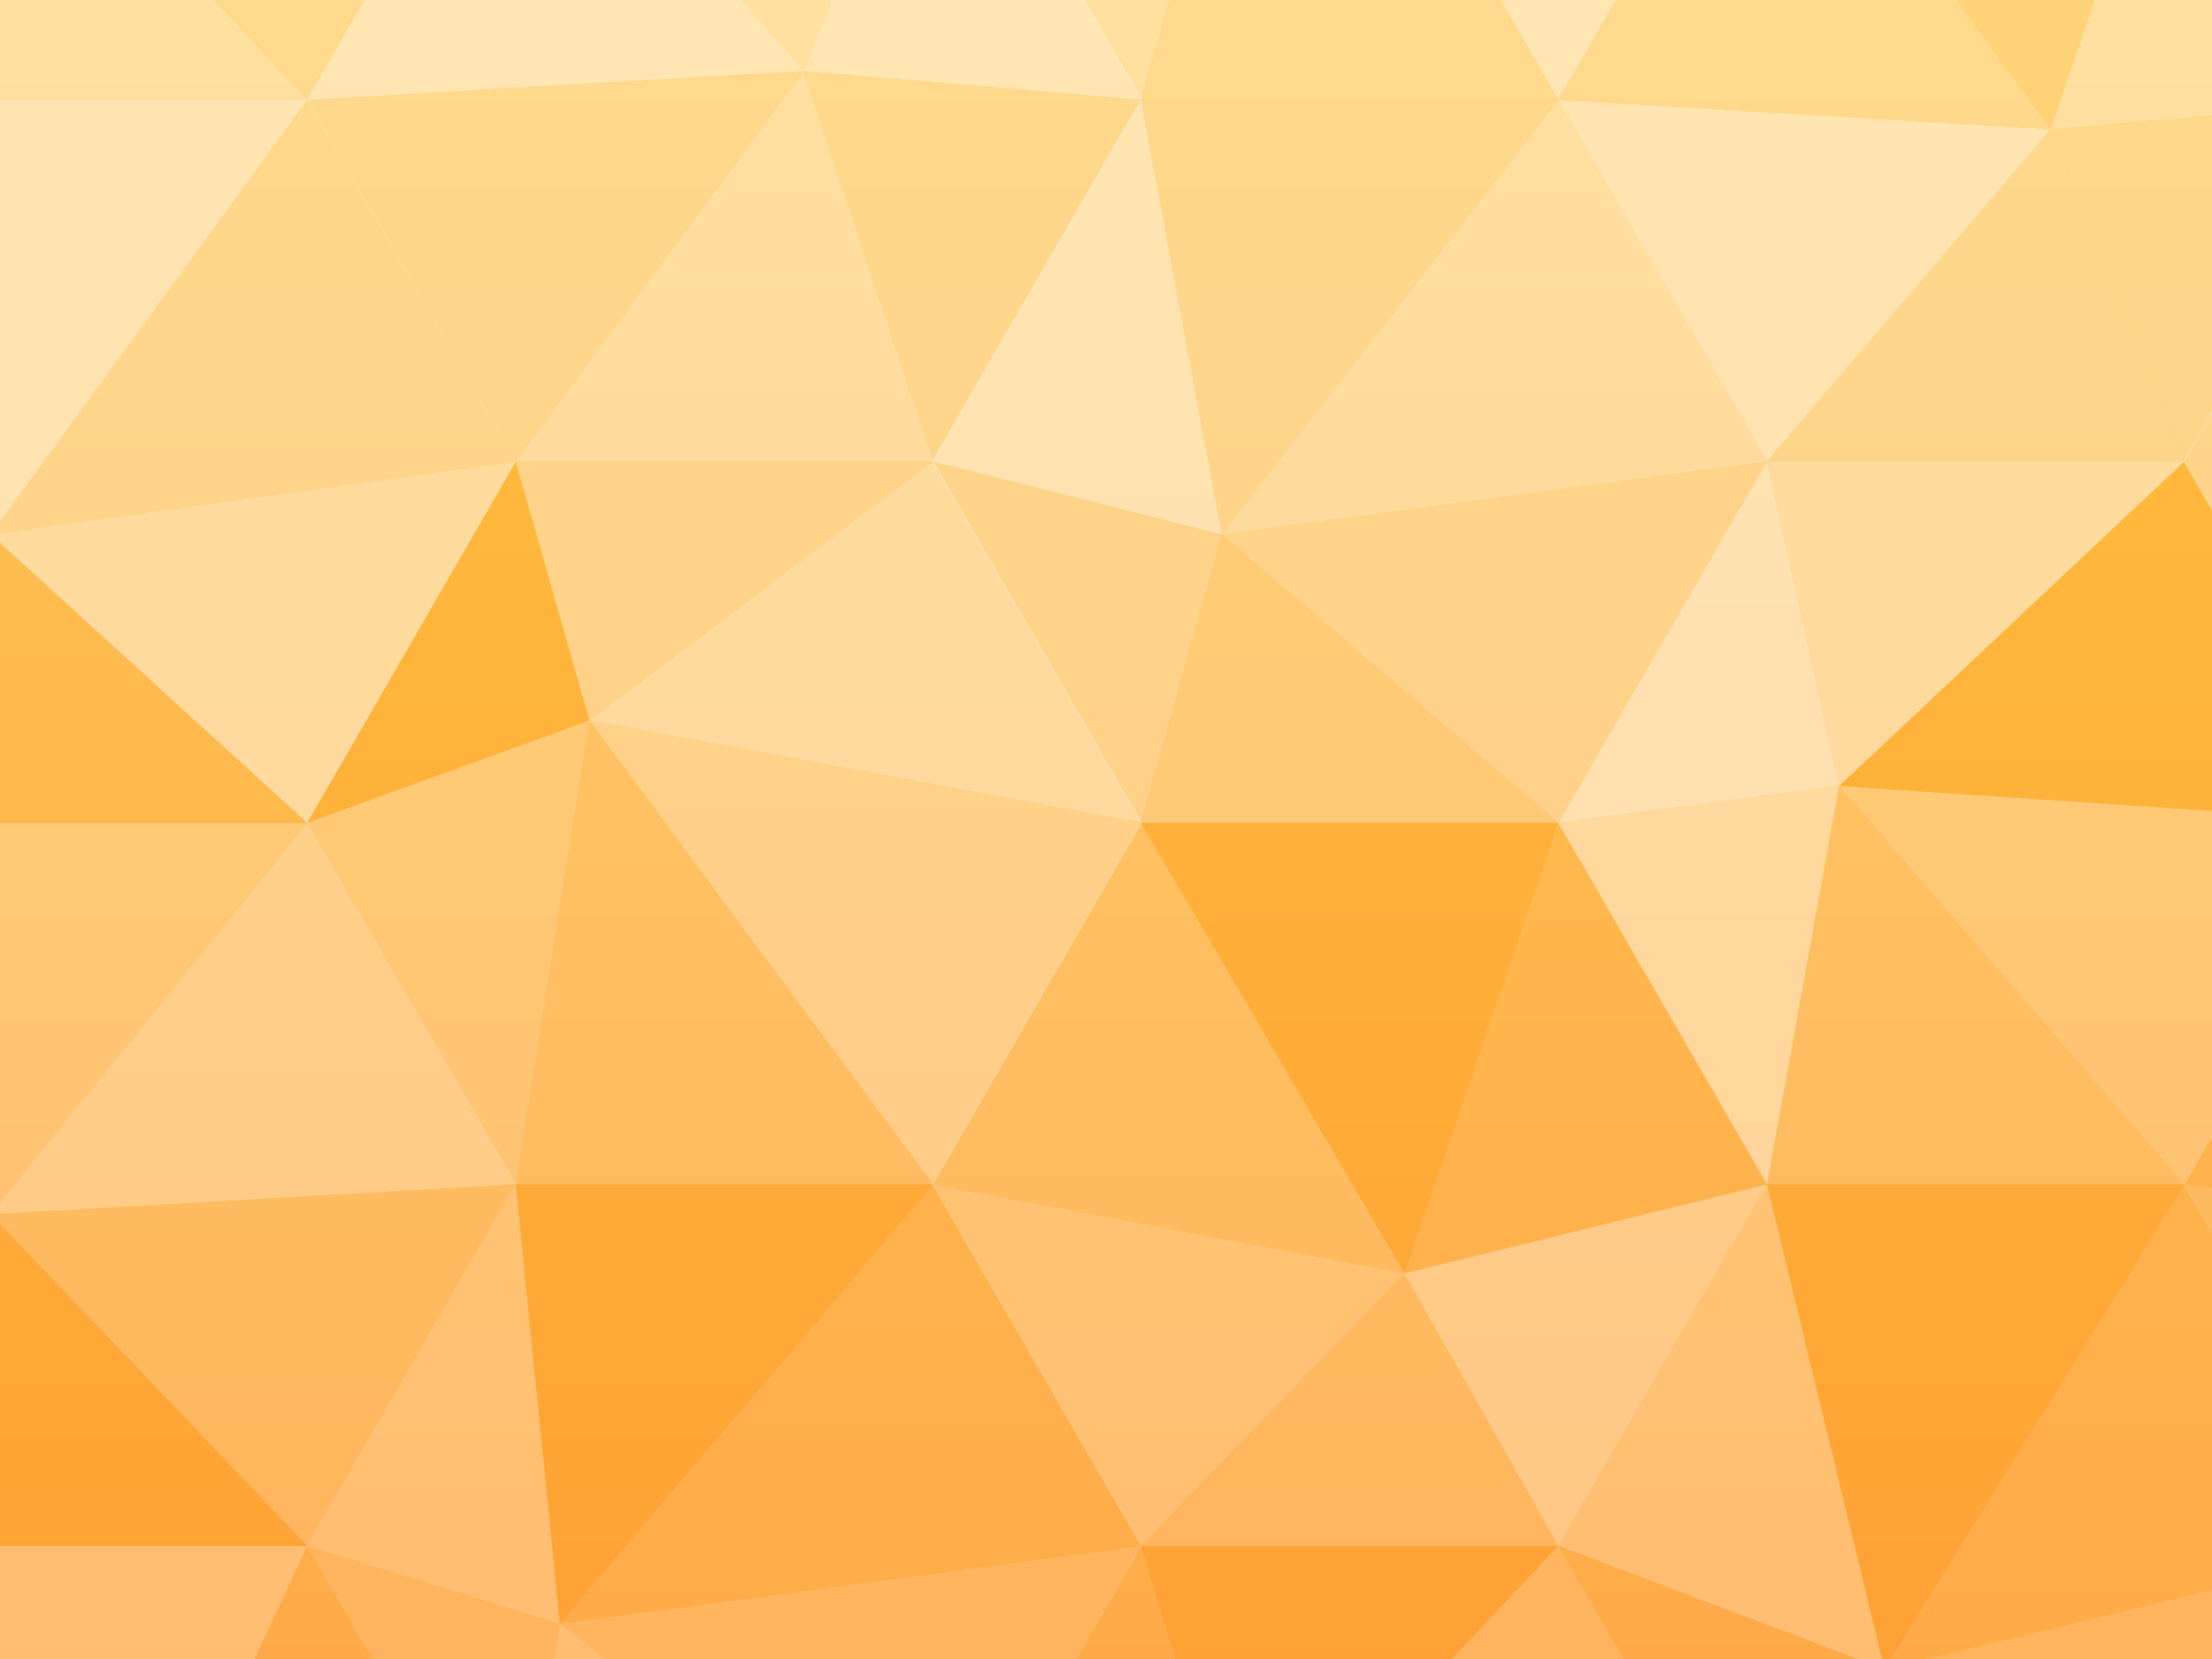<?xml version="1.0"?>
<svg viewBox="0 0 640 480" xmlns="http://www.w3.org/2000/svg" xmlns:svg="http://www.w3.org/2000/svg" xmlns:xlink="http://www.w3.org/1999/xlink">
 <rect x="0" y="0" width="640" height="480" fill="#333333" stroke="none"/>
 <!-- Created with SVG-edit - https://github.com/SVG-Edit/svgedit-->
 <defs>
  <symbol id="svg_6" viewBox="0 0 750 500" xmlns="http://www.w3.org/2000/svg" xmlns:xlink="http://www.w3.org/1999/xlink">
   <g id="svg_4">
    <linearGradient id="svg_5" x1="0" x2="1" y1="0.5" y2="0.5">
     <stop offset="0" stop-color="#FF8C2E"/>
     <stop offset="0.31" stop-color="#FFA135"/>
     <stop offset="0.94" stop-color="#FFD746"/>
     <stop offset="1" stop-color="#FFDC48"/>
    </linearGradient>
    <rect fill="url(#svg_5)" height="500" id="svg_7" width="750"/>
   </g>
   <g id="svg_1">
    <g id="svg_9">
     <defs>
      <rect height="500" id="svg_3" width="750"/>
     </defs>
     <clipPath id="svg_2">
      <use id="svg_10" overflow="visible" xlink:href="#svg_3"/>
     </clipPath>
     <g clip-path="url(#svg_2)" id="svg_11">
      <g id="svg_12">
       <g id="svg_13">
        <polygon fill="#FFFFFF" id="svg_14" points="9.637,-13.854 60.412,-58.514 -2.505,-94.84 9.637,-13.854      "/>
        <polygon fill="#FFFFFF" id="svg_15" opacity="0" points="9.637,-13.854 -2.505,50.462 60.412,14.137 9.637,-13.854      "/>
        <polygon fill="#FFFFFF" id="svg_16" points="9.637,-13.854 9.637,-13.854 9.637,-13.854      "/>
        <polygon fill="#FFFFFF" id="svg_17" opacity="0.4" points="60.412,14.137 60.412,-58.514 9.637,-13.854      "/>
        <polygon fill="#FFFFFF" id="svg_18" opacity="0.4" points="9.637,-13.854 -65.423,14.137 -2.505,50.462      "/>
        <polygon fill="#FFFFFF" id="svg_19" points="-2.505,-94.84 -65.423,-58.514 9.637,-13.854      "/>
        <polygon fill="#FFFFFF" id="svg_20" points="9.637,-13.854 -65.423,-58.514 -65.423,14.137 9.637,-13.854      "/>
       </g>
       <g id="svg_21">
        <polygon fill="#FFFFFF" id="svg_22" points="108.825,-48.441 186.247,-58.514 123.33,-94.84 108.825,-48.441      "/>
        <polygon fill="#FFFFFF" id="svg_23" opacity="0" points="108.825,-48.441 123.33,50.462 186.247,14.137 108.825,-48.441      "/>
        <polygon fill="#FFFFFF" id="svg_24" points="108.825,-48.441 108.825,-48.441 108.825,-48.441      "/>
        <polygon fill="#FFFFFF" id="svg_25" opacity="0.4" points="186.247,14.137 186.247,-58.514 108.825,-48.441      "/>
        <polygon fill="#FFFFFF" id="svg_26" opacity="0.2" points="108.825,-48.441 60.412,14.137 123.33,50.462      "/>
        <polygon fill="#FFFFFF" id="svg_27" points="123.33,-94.84 60.412,-58.514 108.825,-48.441      "/>
        <polygon fill="#FFFFFF" id="svg_28" opacity="0" points="108.825,-48.441 60.412,-58.514 60.412,14.137 108.825,-48.441      "/>
       </g>
       <g id="svg_29">
        <polygon fill="#FFFFFF" id="svg_30" points="232.699,-11.348 312.082,-58.514 249.165,-94.84 232.699,-11.348      "/>
        <polygon fill="#FFFFFF" id="svg_31" opacity="0.3" points="232.699,-11.348 249.165,50.462 312.082,14.137 232.699,-11.348      "/>
        <polygon fill="#FFFFFF" id="svg_32" points="232.699,-11.348 232.699,-11.348 232.699,-11.348      "/>
        <polygon fill="#FFFFFF" id="svg_33" opacity="0.1" points="312.082,14.137 312.082,-58.514 232.699,-11.348      "/>
        <polygon fill="#FFFFFF" id="svg_34" opacity="0" points="232.699,-11.348 186.247,14.137 249.165,50.462      "/>
        <polygon fill="#FFFFFF" id="svg_35" points="249.165,-94.84 186.247,-58.514 232.699,-11.348      "/>
        <polygon fill="#FFFFFF" id="svg_36" opacity="0.3" points="232.699,-11.348 186.247,-58.514 186.247,14.137 232.699,-11.348      "/>
       </g>
       <g id="svg_37">
        <polygon fill="#FFFFFF" id="svg_38" points="383.579,-48.441 437.918,-58.514 375,-94.84 383.579,-48.441      "/>
        <polygon fill="#FFFFFF" id="svg_39" opacity="0.4" points="383.579,-48.441 375,50.462 437.918,14.137 383.579,-48.441      "/>
        <polygon fill="#FFFFFF" id="svg_40" points="383.579,-48.441 383.579,-48.441 383.579,-48.441      "/>
        <polygon fill="#FFFFFF" id="svg_41" opacity="0.7" points="437.918,14.137 437.918,-58.514 383.579,-48.441      "/>
        <polygon fill="#FFFFFF" id="svg_42" opacity="0" points="383.579,-48.441 312.082,14.137 375,50.462      "/>
        <polygon fill="#FFFFFF" id="svg_43" points="375,-94.84 312.082,-58.514 383.579,-48.441      "/>
        <polygon fill="#FFFFFF" id="svg_44" opacity="0.4" points="383.579,-48.441 312.082,-58.514 312.082,14.137 383.579,-48.441      "/>
       </g>
       <g id="svg_45">
        <polygon fill="#FFFFFF" id="svg_46" points="512.905,-39.419 563.753,-58.514 500.835,-94.84 512.905,-39.419      "/>
        <polygon fill="#FFFFFF" id="svg_47" opacity="0.6" points="512.905,-39.419 500.835,50.462 563.753,14.137 512.905,-39.419      "/>
        <polygon fill="#FFFFFF" id="svg_48" points="512.905,-39.419 512.905,-39.419 512.905,-39.419      "/>
        <polygon fill="#FFFFFF" id="svg_49" opacity="0.4" points="563.753,14.137 563.753,-58.514 512.905,-39.419      "/>
        <polygon fill="#FFFFFF" id="svg_50" opacity="0" points="512.905,-39.419 437.918,14.137 500.835,50.462      "/>
        <polygon fill="#FFFFFF" id="svg_51" points="500.835,-94.84 437.918,-58.514 512.905,-39.419      "/>
        <polygon fill="#FFFFFF" id="svg_52" opacity="0.6" points="512.905,-39.419 437.918,-58.514 437.918,14.137 512.905,-39.419      "/>
       </g>
       <g id="svg_53">
        <polygon fill="#FFFFFF" id="svg_54" points="620.175,-8.34 689.588,-58.514 626.67,-94.84 620.175,-8.34      "/>
        <polygon fill="#FFFFFF" id="svg_55" opacity="0.5" points="620.175,-8.34 626.67,50.462 689.588,14.137 620.175,-8.34      "/>
        <polygon fill="#FFFFFF" id="svg_56" points="620.175,-8.34 620.175,-8.34 620.175,-8.34      "/>
        <polygon fill="#FFFFFF" id="svg_57" opacity="0.4" points="689.588,14.137 689.588,-58.514 620.175,-8.34      "/>
        <polygon fill="#FFFFFF" id="svg_58" opacity="0.4" points="620.175,-8.34 563.753,14.137 626.67,50.462      "/>
        <polygon fill="#FFFFFF" id="svg_59" points="626.67,-94.84 563.753,-58.514 620.175,-8.34      "/>
        <polygon fill="#FFFFFF" id="svg_60" opacity="0.7" points="620.175,-8.34 563.753,-58.514 563.753,14.137 620.175,-8.34      "/>
       </g>
       <g id="svg_61">
        <polygon fill="#FFFFFF" id="svg_62" points="741.699,-42.426 815.423,-58.514 752.505,-94.84 741.699,-42.426      "/>
        <polygon fill="#FFFFFF" id="svg_63" points="741.699,-42.426 752.505,50.462 815.423,14.137 741.699,-42.426      "/>
        <polygon fill="#FFFFFF" id="svg_64" points="741.699,-42.426 741.699,-42.426 741.699,-42.426      "/>
        <polygon fill="#FFFFFF" id="svg_65" points="815.423,14.137 815.423,-58.514 741.699,-42.426      "/>
        <polygon fill="#FFFFFF" id="svg_66" opacity="0.5" points="741.699,-42.426 689.588,14.137 752.505,50.462      "/>
        <polygon fill="#FFFFFF" id="svg_67" points="752.505,-94.84 689.588,-58.514 741.699,-42.426      "/>
        <polygon fill="#FFFFFF" id="svg_68" opacity="0.7" points="741.699,-42.426 689.588,-58.514 689.588,14.137 741.699,-42.426      "/>
       </g>
      </g>
      <g id="svg_69">
       <g id="svg_70">
        <polygon fill="#FFFFFF" id="svg_71" opacity="0" points="72.041,102.549 123.33,50.31 60.412,13.984 72.041,102.549      "/>
        <polygon fill="#FFFFFF" id="svg_72" opacity="0.4" points="72.041,102.549 60.412,159.286 123.33,122.961 72.041,102.549      "/>
        <polygon fill="#FFFFFF" id="svg_73" points="72.041,102.549 72.041,102.549 72.041,102.549      "/>
        <polygon fill="#FFFFFF" id="svg_74" opacity="0.1" points="123.33,122.961 123.33,50.31 72.041,102.549      "/>
        <polygon fill="#FFFFFF" id="svg_75" opacity="0.1" points="72.041,102.549 -2.505,122.961 60.412,159.286      "/>
        <polygon fill="#FFFFFF" id="svg_76" opacity="0.1" points="60.412,13.984 -2.505,50.31 72.041,102.549      "/>
        <polygon fill="#FFFFFF" id="svg_77" opacity="0.2" points="72.041,102.549 -2.505,50.31 -2.505,122.961 72.041,102.549      "/>
       </g>
       <g id="svg_78">
        <polygon fill="#FFFFFF" id="svg_79" opacity="0.1" points="171.044,86.635 249.165,50.31 186.247,13.984 171.044,86.635      "/>
        <polygon fill="#FFFFFF" id="svg_80" opacity="0.1" points="171.044,86.635 186.247,159.286 249.165,122.961 171.044,86.635      "/>
        <polygon fill="#FFFFFF" id="svg_81" points="171.044,86.635 171.044,86.635 171.044,86.635      "/>
        <polygon fill="#FFFFFF" id="svg_82" opacity="0.3" points="249.165,122.961 249.165,50.31 171.044,86.635      "/>
        <polygon fill="#FFFFFF" id="svg_83" opacity="0.3" points="171.044,86.635 123.33,122.961 186.247,159.286      "/>
        <polygon fill="#FFFFFF" id="svg_84" opacity="0.2" points="186.247,13.984 123.33,50.31 171.044,86.635      "/>
        <polygon fill="#FFFFFF" id="svg_85" opacity="0" points="171.044,86.635 123.33,50.31 123.33,122.961 171.044,86.635      "/>
       </g>
       <g id="svg_86">
        <polygon fill="#FFFFFF" id="svg_87" opacity="0.1" points="306.886,67.852 375,50.31 312.082,13.984 306.886,67.852      "/>
        <polygon fill="#FFFFFF" id="svg_88" opacity="0.4" points="306.886,67.852 312.082,159.286 375,122.961 306.886,67.852      "/>
        <polygon fill="#FFFFFF" id="svg_89" points="306.886,67.852 306.886,67.852 306.886,67.852      "/>
        <polygon fill="#FFFFFF" id="svg_90" opacity="0.3" points="375,122.961 375,50.31 306.886,67.852      "/>
        <polygon fill="#FFFFFF" id="svg_91" opacity="0.2" points="306.886,67.852 249.165,122.961 312.082,159.286      "/>
        <polygon fill="#FFFFFF" id="svg_92" opacity="0.2" points="312.082,13.984 249.165,50.31 306.886,67.852      "/>
        <polygon fill="#FFFFFF" id="svg_93" opacity="0" points="306.886,67.852 249.165,50.31 249.165,122.961 306.886,67.852      "/>
       </g>
       <g id="svg_94">
        <polygon fill="#FFFFFF" id="svg_95" opacity="0.4" points="425.22,67.852 500.835,50.31 437.917,13.984 425.22,67.852      "/>
        <polygon fill="#FFFFFF" id="svg_96" opacity="0.4" points="425.22,67.852 437.917,159.286 500.835,122.961 425.22,67.852      "/>
        <polygon fill="#FFFFFF" id="svg_97" points="425.22,67.852 425.22,67.852 425.22,67.852      "/>
        <polygon fill="#FFFFFF" id="svg_98" opacity="0.6" points="500.835,122.961 500.835,50.31 425.22,67.852      "/>
        <polygon fill="#FFFFFF" id="svg_99" opacity="0.5" points="425.22,67.852 375,122.961 437.917,159.286      "/>
        <polygon fill="#FFFFFF" id="svg_100" opacity="0.5" points="437.917,13.984 375,50.31 425.22,67.852      "/>
        <polygon fill="#FFFFFF" id="svg_101" opacity="0.1" points="425.22,67.852 375,50.31 375,122.961 425.22,67.852      "/>
       </g>
       <g id="svg_102">
        <polygon fill="#FFFFFF" id="svg_103" opacity="0.7" points="570.55,58.267 626.67,50.31 563.753,13.984 570.55,58.267      "/>
        <polygon fill="#FFFFFF" id="svg_104" opacity="0.5" points="570.55,58.267 563.753,159.286 626.67,122.961 570.55,58.267      "/>
        <polygon fill="#FFFFFF" id="svg_105" points="570.55,58.267 570.55,58.267 570.55,58.267      "/>
        <polygon fill="#FFFFFF" id="svg_106" opacity="0.6" points="626.67,122.961 626.67,50.31 570.55,58.267      "/>
        <polygon fill="#FFFFFF" id="svg_107" opacity="0.4" points="570.55,58.267 500.835,122.961 563.753,159.286      "/>
        <polygon fill="#FFFFFF" id="svg_108" opacity="0.4" points="563.753,13.984 500.835,50.31 570.55,58.267      "/>
        <polygon fill="#FFFFFF" id="svg_109" opacity="0.5" points="570.55,58.267 500.835,50.31 500.835,122.961 570.55,58.267      "/>
       </g>
       <g id="svg_110">
        <polygon fill="#FFFFFF" id="svg_111" opacity="0.4" points="680.828,98.93 752.505,50.31 689.588,13.984 680.828,98.93      "/>
        <polygon fill="#FFFFFF" id="svg_112" opacity="0.7" points="680.828,98.93 689.588,159.286 752.505,122.961 680.828,98.93      "/>
        <polygon fill="#FFFFFF" id="svg_113" points="680.828,98.93 680.828,98.93 680.828,98.93      "/>
        <polygon fill="#FFFFFF" id="svg_114" opacity="0.5" points="752.505,122.961 752.505,50.31 680.828,98.93      "/>
        <polygon fill="#FFFFFF" id="svg_115" opacity="0.6" points="680.828,98.93 626.67,122.961 689.588,159.286      "/>
        <polygon fill="#FFFFFF" id="svg_116" opacity="0.6" points="689.588,13.984 626.67,50.31 680.828,98.93      "/>
        <polygon fill="#FFFFFF" id="svg_117" opacity="0.4" points="680.828,98.93 626.67,50.31 626.67,122.961 680.828,98.93      "/>
       </g>
      </g>
      <g id="svg_118">
       <g id="svg_119">
        <polygon fill="#FFFFFF" id="svg_120" opacity="0" points="-13.349,210.93 60.412,159.238 -2.505,122.913 -13.349,210.93      "/>
        <polygon fill="#FFFFFF" id="svg_121" opacity="0.1" points="-13.349,210.93 -2.505,268.215 60.412,231.889 -13.349,210.93      "/>
        <polygon fill="#FFFFFF" id="svg_122" points="-13.349,210.93 -13.349,210.93 -13.349,210.93      "/>
        <polygon fill="#FFFFFF" id="svg_123" opacity="0.2" points="60.412,231.889 60.412,159.238 -13.349,210.93      "/>
        <polygon fill="#FFFFFF" id="svg_124" points="-13.349,210.93 -65.423,231.889 -2.505,268.215      "/>
        <polygon fill="#FFFFFF" id="svg_125" points="-2.505,122.913 -65.423,159.238 -13.349,210.93      "/>
        <polygon fill="#FFFFFF" id="svg_126" points="-13.349,210.93 -65.423,159.238 -65.423,231.889 -13.349,210.93      "/>
       </g>
       <g id="svg_127">
        <polygon fill="#FFFFFF" id="svg_128" opacity="0.4" points="108.825,182.685 186.247,159.238 123.33,122.913 108.825,182.685      "/>
        <polygon fill="#FFFFFF" id="svg_129" opacity="0.1" points="108.825,182.685 123.33,268.215 186.247,231.889 108.825,182.685      "/>
        <polygon fill="#FFFFFF" id="svg_130" points="108.825,182.685 108.825,182.685 108.825,182.685      "/>
        <polygon fill="#FFFFFF" id="svg_131" opacity="0" points="186.247,231.889 186.247,159.238 108.825,182.685      "/>
        <polygon fill="#FFFFFF" id="svg_132" opacity="0" points="108.825,182.685 60.412,231.889 123.33,268.215      "/>
        <polygon fill="#FFFFFF" id="svg_133" opacity="0.3" points="123.33,122.913 60.412,159.238 108.825,182.685      "/>
        <polygon fill="#FFFFFF" id="svg_134" opacity="0.4" points="108.825,182.685 60.412,159.238 60.412,231.889 108.825,182.685      "/>
       </g>
       <g id="svg_135">
        <polygon fill="#FFFFFF" id="svg_136" opacity="0.3" points="235.601,166.921 312.082,159.238 249.165,122.913 235.601,166.921      "/>
        <polygon fill="#FFFFFF" id="svg_137" opacity="0.1" points="235.601,166.921 249.165,268.215 312.082,231.889 235.601,166.921      "/>
        <polygon fill="#FFFFFF" id="svg_138" points="235.601,166.921 235.601,166.921 235.601,166.921      "/>
        <polygon fill="#FFFFFF" id="svg_139" opacity="0" points="312.082,231.889 312.082,159.238 235.601,166.921      "/>
        <polygon fill="#FFFFFF" id="svg_140" opacity="0.2" points="235.601,166.921 186.247,231.889 249.165,268.215      "/>
        <polygon fill="#FFFFFF" id="svg_141" opacity="0.2" points="249.165,122.913 186.247,159.238 235.601,166.921      "/>
        <polygon fill="#FFFFFF" id="svg_142" opacity="0.3" points="235.601,166.921 186.247,159.238 186.247,231.889 235.601,166.921      "/>
       </g>
       <g id="svg_143">
        <polygon fill="#FFFFFF" id="svg_144" opacity="0" points="392.824,172.083 437.918,159.238 375,122.913 392.824,172.083      "/>
        <polygon fill="#FFFFFF" id="svg_145" opacity="0.5" points="392.824,172.083 375,268.215 437.918,231.889 392.824,172.083      "/>
        <polygon fill="#FFFFFF" id="svg_146" points="392.824,172.083 392.824,172.083 392.824,172.083      "/>
        <polygon fill="#FFFFFF" id="svg_147" opacity="0.4" points="437.918,231.889 437.918,159.238 392.824,172.083      "/>
        <polygon fill="#FFFFFF" id="svg_148" opacity="0.4" points="392.824,172.083 312.082,231.889 375,268.215      "/>
        <polygon fill="#FFFFFF" id="svg_149" opacity="0.3" points="375,122.913 312.082,159.238 392.824,172.083      "/>
        <polygon fill="#FFFFFF" id="svg_150" opacity="0.2" points="392.824,172.083 312.082,159.238 312.082,231.889 392.824,172.083      "/>
       </g>
       <g id="svg_151">
        <polygon fill="#FFFFFF" id="svg_152" opacity="0.6" points="505.864,209.38 563.753,159.238 500.835,122.913 505.864,209.38      "/>
        <polygon fill="#FFFFFF" id="svg_153" opacity="0.6" points="505.864,209.38 500.835,268.215 563.753,231.889 505.864,209.38      "/>
        <polygon fill="#FFFFFF" id="svg_154" points="505.864,209.38 505.864,209.38 505.864,209.38      "/>
        <polygon fill="#FFFFFF" id="svg_155" opacity="0.5" points="563.753,231.889 563.753,159.238 505.864,209.38      "/>
        <polygon fill="#FFFFFF" id="svg_156" opacity="0.4" points="505.864,209.38 437.918,231.889 500.835,268.215      "/>
        <polygon fill="#FFFFFF" id="svg_157" opacity="0.4" points="500.835,122.913 437.918,159.238 505.864,209.38      "/>
        <polygon fill="#FFFFFF" id="svg_158" opacity="0.5" points="505.864,209.38 437.918,159.238 437.918,231.889 505.864,209.38      "/>
       </g>
       <g id="svg_159">
        <polygon fill="#FFFFFF" id="svg_160" opacity="0.7" points="614.314,182.685 689.588,159.238 626.67,122.913 614.314,182.685      "/>
        <polygon fill="#FFFFFF" id="svg_161" opacity="0.4" points="614.314,182.685 626.67,268.215 689.588,231.889 614.314,182.685      "/>
        <polygon fill="#FFFFFF" id="svg_162" points="614.314,182.685 614.314,182.685 614.314,182.685      "/>
        <polygon fill="#FFFFFF" id="svg_163" opacity="0.5" points="689.588,231.889 689.588,159.238 614.314,182.685      "/>
        <polygon fill="#FFFFFF" id="svg_164" opacity="0.6" points="614.314,182.685 563.753,231.889 626.67,268.215      "/>
        <polygon fill="#FFFFFF" id="svg_165" opacity="0.4" points="626.67,122.913 563.753,159.238 614.314,182.685      "/>
        <polygon fill="#FFFFFF" id="svg_166" opacity="0.4" points="614.314,182.685 563.753,159.238 563.753,231.889 614.314,182.685      "/>
       </g>
       <g id="svg_167">
        <polygon fill="#FFFFFF" id="svg_168" opacity="0.7" points="741.699,214.1 815.423,159.238 752.505,122.913 741.699,214.1      "/>
        <polygon fill="#FFFFFF" id="svg_169" opacity="0.6" points="741.699,214.1 752.505,268.215 815.423,231.889 741.699,214.1      "/>
        <polygon fill="#FFFFFF" id="svg_170" points="741.699,214.1 741.699,214.1 741.699,214.1      "/>
        <polygon fill="#FFFFFF" id="svg_171" opacity="0.5" points="815.423,231.889 815.423,159.238 741.699,214.1      "/>
        <polygon fill="#FFFFFF" id="svg_172" opacity="0.7" points="741.699,214.1 689.588,231.889 752.505,268.215      "/>
        <polygon fill="#FFFFFF" id="svg_173" opacity="0.4" points="752.505,122.913 689.588,159.238 741.699,214.1      "/>
        <polygon fill="#FFFFFF" id="svg_174" opacity="0.6" points="741.699,214.1 689.588,159.238 689.588,231.889 741.699,214.1      "/>
       </g>
      </g>
      <g id="svg_175">
       <g id="svg_176">
        <polygon fill="#FFFFFF" id="svg_177" opacity="0.2" points="34.768,295.582 123.33,268.063 60.412,231.737 34.768,295.582      "/>
        <polygon fill="#FFFFFF" id="svg_178" opacity="0" points="34.768,295.582 60.412,377.039 123.33,340.714 34.768,295.582      "/>
        <polygon fill="#FFFFFF" id="svg_179" points="34.768,295.582 34.768,295.582 34.768,295.582      "/>
        <polygon fill="#FFFFFF" id="svg_180" opacity="0.1" points="123.33,340.714 123.33,268.063 34.768,295.582      "/>
        <polygon fill="#FFFFFF" id="svg_181" opacity="0.2" points="34.768,295.582 -2.505,340.714 60.412,377.039      "/>
        <polygon fill="#FFFFFF" id="svg_182" opacity="0.3" points="60.412,231.737 -2.505,268.063 34.768,295.582      "/>
        <polygon fill="#FFFFFF" id="svg_183" opacity="0.4" points="34.768,295.582 -2.505,268.063 -2.505,340.714 34.768,295.582      "/>
       </g>
       <g id="svg_184">
        <polygon fill="#FFFFFF" id="svg_185" opacity="0.1" points="190.887,285.792 249.165,268.063 186.247,231.737 190.887,285.792      "/>
        <polygon fill="#FFFFFF" id="svg_186" opacity="0.2" points="190.887,285.792 186.247,377.039 249.165,340.714 190.887,285.792      "/>
        <polygon fill="#FFFFFF" id="svg_187" points="190.887,285.792 190.887,285.792 190.887,285.792      "/>
        <polygon fill="#FFFFFF" id="svg_188" opacity="0" points="249.165,340.714 249.165,268.063 190.887,285.792      "/>
        <polygon fill="#FFFFFF" id="svg_189" opacity="0" points="190.887,285.792 123.33,340.714 186.247,377.039      "/>
        <polygon fill="#FFFFFF" id="svg_190" opacity="0.4" points="186.247,231.737 123.33,268.063 190.887,285.792      "/>
        <polygon fill="#FFFFFF" id="svg_191" opacity="0.3" points="190.887,285.792 123.33,268.063 123.33,340.714 190.887,285.792      "/>
       </g>
       <g id="svg_192">
        <polygon fill="#FFFFFF" id="svg_193" opacity="0.2" points="296.597,313.912 375,268.063 312.082,231.737 296.597,313.912      "/>
        <polygon fill="#FFFFFF" id="svg_194" opacity="0.1" points="296.597,313.912 312.082,377.039 375,340.714 296.597,313.912      "/>
        <polygon fill="#FFFFFF" id="svg_195" points="296.597,313.912 296.597,313.912 296.597,313.912      "/>
        <polygon fill="#FFFFFF" id="svg_196" opacity="0" points="375,340.714 375,268.063 296.597,313.912      "/>
        <polygon fill="#FFFFFF" id="svg_197" opacity="0.4" points="296.597,313.912 249.165,340.714 312.082,377.039      "/>
        <polygon fill="#FFFFFF" id="svg_198" opacity="0.3" points="312.082,231.737 249.165,268.063 296.597,313.912      "/>
        <polygon fill="#FFFFFF" id="svg_199" opacity="0.2" points="296.597,313.912 249.165,268.063 249.165,340.714 296.597,313.912      "/>
       </g>
       <g id="svg_200">
        <polygon fill="#FFFFFF" id="svg_201" opacity="0.6" points="425.22,282.147 500.835,268.063 437.917,231.737 425.22,282.147      "/>
        <polygon fill="#FFFFFF" id="svg_202" opacity="0.5" points="425.22,282.147 437.917,377.039 500.835,340.714 425.22,282.147      "/>
        <polygon fill="#FFFFFF" id="svg_203" points="425.22,282.147 425.22,282.147 425.22,282.147      "/>
        <polygon fill="#FFFFFF" id="svg_204" opacity="0.4" points="500.835,340.714 500.835,268.063 425.22,282.147      "/>
        <polygon fill="#FFFFFF" id="svg_205" opacity="0.4" points="425.22,282.147 375,340.714 437.917,377.039      "/>
        <polygon fill="#FFFFFF" id="svg_206" opacity="0.4" points="437.917,231.737 375,268.063 425.22,282.147      "/>
        <polygon fill="#FFFFFF" id="svg_207" opacity="0.3" points="425.22,282.147 375,268.063 375,340.714 425.22,282.147      "/>
       </g>
       <g id="svg_208">
        <polygon fill="#FFFFFF" id="svg_209" opacity="0.4" points="585.165,292.041 626.67,268.063 563.753,231.737 585.165,292.041      "/>
        <polygon fill="#FFFFFF" id="svg_210" opacity="0.5" points="585.165,292.041 563.753,377.039 626.67,340.714 585.165,292.041      "/>
        <polygon fill="#FFFFFF" id="svg_211" points="585.165,292.041 585.165,292.041 585.165,292.041      "/>
        <polygon fill="#FFFFFF" id="svg_212" opacity="0.4" points="626.67,340.714 626.67,268.063 585.165,292.041      "/>
        <polygon fill="#FFFFFF" id="svg_213" opacity="0.6" points="585.165,292.041 500.835,340.714 563.753,377.039      "/>
        <polygon fill="#FFFFFF" id="svg_214" opacity="0.5" points="563.753,231.737 500.835,268.063 585.165,292.041      "/>
        <polygon fill="#FFFFFF" id="svg_215" opacity="0.4" points="585.165,292.041 500.835,268.063 500.835,340.714 585.165,292.041      "/>
       </g>
       <g id="svg_216">
        <polygon fill="#FFFFFF" id="svg_217" opacity="0.5" points="675.031,288.917 752.505,268.063 689.588,231.737 675.031,288.917      "/>
        <polygon fill="#FFFFFF" id="svg_218" opacity="0.6" points="675.031,288.917 689.588,377.039 752.505,340.714 675.031,288.917      "/>
        <polygon fill="#FFFFFF" id="svg_219" points="675.031,288.917 675.031,288.917 675.031,288.917      "/>
        <polygon fill="#FFFFFF" id="svg_220" opacity="0.4" points="752.505,340.714 752.505,268.063 675.031,288.917      "/>
        <polygon fill="#FFFFFF" id="svg_221" opacity="0.5" points="675.031,288.917 626.67,340.714 689.588,377.039      "/>
        <polygon fill="#FFFFFF" id="svg_222" opacity="0.7" points="689.588,231.737 626.67,268.063 675.031,288.917      "/>
        <polygon fill="#FFFFFF" id="svg_223" opacity="0.6" points="675.031,288.917 626.67,268.063 626.67,340.714 675.031,288.917      "/>
       </g>
      </g>
      <g id="svg_224">
       <g id="svg_225">
        <polygon fill="#FFFFFF" id="svg_226" opacity="0.1" points="-9.125,401.042 60.412,377.039 -2.505,340.714 -9.125,401.042      "/>
        <polygon fill="#FFFFFF" id="svg_227" opacity="0.1" points="-9.125,401.042 -2.505,486.016 60.412,449.69 -9.125,401.042      "/>
        <polygon fill="#FFFFFF" id="svg_228" points="-9.125,401.042 -9.125,401.042 -9.125,401.042      "/>
        <polygon fill="#FFFFFF" id="svg_229" opacity="0" points="60.412,449.69 60.412,377.039 -9.125,401.042      "/>
        <polygon fill="#FFFFFF" id="svg_230" points="-9.125,401.042 -65.423,449.69 -2.505,486.016      "/>
        <polygon fill="#FFFFFF" id="svg_231" points="-2.505,340.714 -65.423,377.039 -9.125,401.042      "/>
        <polygon fill="#FFFFFF" id="svg_232" points="-9.125,401.042 -65.423,377.039 -65.423,449.69 -9.125,401.042      "/>
       </g>
       <g id="svg_233">
        <polygon fill="#FFFFFF" id="svg_234" opacity="0.3" points="123.33,386.309 186.247,377.039 123.33,340.714 123.33,386.309      "/>
        <polygon fill="#FFFFFF" id="svg_235" opacity="0.2" points="123.33,386.309 123.33,486.016 186.247,449.69 123.33,386.309      "/>
        <polygon fill="#FFFFFF" id="svg_236" points="123.33,386.309 123.33,386.309 123.33,386.309      "/>
        <polygon fill="#FFFFFF" id="svg_237" opacity="0" points="186.247,449.69 186.247,377.039 123.33,386.309      "/>
        <polygon fill="#FFFFFF" id="svg_238" opacity="0" points="123.33,386.309 60.412,449.69 123.33,486.016      "/>
        <polygon fill="#FFFFFF" id="svg_239" opacity="0.2" points="123.33,340.714 60.412,377.039 123.33,386.309      "/>
        <polygon fill="#FFFFFF" id="svg_240" opacity="0.3" points="123.33,386.309 60.412,377.039 60.412,449.69 123.33,386.309      "/>
       </g>
       <g id="svg_241">
        <polygon fill="#FFFFFF" id="svg_242" opacity="0.3" points="227.715,397.476 312.082,377.039 249.165,340.714 227.715,397.476      "/>
        <polygon fill="#FFFFFF" id="svg_243" opacity="0.1" points="227.715,397.476 249.165,486.016 312.082,449.69 227.715,397.476      "/>
        <polygon fill="#FFFFFF" id="svg_244" points="227.715,397.476 227.715,397.476 227.715,397.476      "/>
        <polygon fill="#FFFFFF" id="svg_245" opacity="0" points="312.082,449.69 312.082,377.039 227.715,397.476      "/>
        <polygon fill="#FFFFFF" id="svg_246" opacity="0.2" points="227.715,397.476 186.247,449.69 249.165,486.016      "/>
        <polygon fill="#FFFFFF" id="svg_247" opacity="0.1" points="249.165,340.714 186.247,377.039 227.715,397.476      "/>
        <polygon fill="#FFFFFF" id="svg_248" opacity="0.3" points="227.715,397.476 186.247,377.039 186.247,449.69 227.715,397.476      "/>
       </g>
       <g id="svg_249">
        <polygon fill="#FFFFFF" id="svg_250" opacity="0.6" points="381.418,389.593 437.918,377.039 375,340.714 381.418,389.593      "/>
        <polygon fill="#FFFFFF" id="svg_251" opacity="0" points="381.418,389.593 375,486.016 437.918,449.69 381.418,389.593      "/>
        <polygon fill="#FFFFFF" id="svg_252" points="381.418,389.593 381.418,389.593 381.418,389.593      "/>
        <polygon fill="#FFFFFF" id="svg_253" opacity="0.5" points="437.918,449.69 437.918,377.039 381.418,389.593      "/>
        <polygon fill="#FFFFFF" id="svg_254" opacity="0.3" points="381.418,389.593 312.082,449.69 375,486.016      "/>
        <polygon fill="#FFFFFF" id="svg_255" opacity="0.5" points="375,340.714 312.082,377.039 381.418,389.593      "/>
        <polygon fill="#FFFFFF" id="svg_256" opacity="0.2" points="381.418,389.593 312.082,377.039 312.082,449.69 381.418,389.593      "/>
       </g>
       <g id="svg_257">
        <polygon fill="#FFFFFF" id="svg_258" opacity="0.4" points="495.71,426.377 563.753,377.039 500.835,340.714 495.71,426.377      "/>
        <polygon fill="#FFFFFF" id="svg_259" opacity="0.5" points="495.71,426.377 500.835,486.016 563.753,449.69 495.71,426.377      "/>
        <polygon fill="#FFFFFF" id="svg_260" points="495.71,426.377 495.71,426.377 495.71,426.377      "/>
        <polygon fill="#FFFFFF" id="svg_261" opacity="0.3" points="563.753,449.69 563.753,377.039 495.71,426.377      "/>
        <polygon fill="#FFFFFF" id="svg_262" opacity="0.4" points="495.71,426.377 437.918,449.69 500.835,486.016      "/>
        <polygon fill="#FFFFFF" id="svg_263" opacity="0.6" points="500.835,340.714 437.918,377.039 495.71,426.377      "/>
        <polygon fill="#FFFFFF" id="svg_264" opacity="0.4" points="495.71,426.377 437.918,377.039 437.918,449.69 495.71,426.377      "/>
       </g>
       <g id="svg_265">
        <polygon fill="#FFFFFF" id="svg_266" opacity="0.6" points="635.62,393.995 689.588,377.039 626.67,340.714 635.62,393.995      "/>
        <polygon fill="#FFFFFF" id="svg_267" opacity="0.5" points="635.62,393.995 626.67,486.016 689.588,449.69 635.62,393.995      "/>
        <polygon fill="#FFFFFF" id="svg_268" points="635.62,393.995 635.62,393.995 635.62,393.995      "/>
        <polygon fill="#FFFFFF" id="svg_269" opacity="0.4" points="689.588,449.69 689.588,377.039 635.62,393.995      "/>
        <polygon fill="#FFFFFF" id="svg_270" opacity="0.6" points="635.62,393.995 563.753,449.69 626.67,486.016      "/>
        <polygon fill="#FFFFFF" id="svg_271" opacity="0.4" points="626.67,340.714 563.753,377.039 635.62,393.995      "/>
        <polygon fill="#FFFFFF" id="svg_272" opacity="0.4" points="635.62,393.995 563.753,377.039 563.753,449.69 635.62,393.995      "/>
       </g>
       <g id="svg_273">
        <polygon fill="#FFFFFF" id="svg_274" opacity="0.7" points="728.236,420.465 815.423,377.039 752.505,340.714 728.236,420.465      "/>
        <polygon fill="#FFFFFF" id="svg_275" opacity="0.7" points="728.236,420.465 752.505,486.016 815.423,449.69 728.236,420.465      "/>
        <polygon fill="#FFFFFF" id="svg_276" points="728.236,420.465 728.236,420.465 728.236,420.465      "/>
        <polygon fill="#FFFFFF" id="svg_277" opacity="0.6" points="815.423,449.69 815.423,377.039 728.236,420.465      "/>
        <polygon fill="#FFFFFF" id="svg_278" opacity="0.4" points="728.236,420.465 689.588,449.69 752.505,486.016      "/>
        <polygon fill="#FFFFFF" id="svg_279" opacity="0.4" points="752.505,340.714 689.588,377.039 728.236,420.465      "/>
        <polygon fill="#FFFFFF" id="svg_280" opacity="0.6" points="728.236,420.465 689.588,377.039 689.588,449.69 728.236,420.465      "/>
       </g>
      </g>
      <g id="svg_281">
       <g id="svg_282">
        <polygon fill="#FFFFFF" id="svg_283" opacity="0.1" points="60.412,505.199 123.33,485.863 60.412,449.538 60.412,505.199      "/>
        <polygon fill="#FFFFFF" id="svg_284" points="60.412,505.199 60.412,594.84 123.33,558.514 60.412,505.199      "/>
        <polygon fill="#FFFFFF" id="svg_285" points="60.412,505.199 60.412,505.199 60.412,505.199      "/>
        <polygon fill="#FFFFFF" id="svg_286" opacity="0.3" points="123.33,558.514 123.33,485.863 60.412,505.199      "/>
        <polygon fill="#FFFFFF" id="svg_287" points="60.412,505.199 -2.505,558.514 60.412,594.84      "/>
        <polygon fill="#FFFFFF" id="svg_288" opacity="0" points="60.412,449.538 -2.505,485.863 60.412,505.199      "/>
        <polygon fill="#FFFFFF" id="svg_289" opacity="0.4" points="60.412,505.199 -2.505,485.863 -2.505,558.514 60.412,505.199      "/>
       </g>
       <g id="svg_290">
        <polygon fill="#FFFFFF" id="svg_291" opacity="0" points="167.285,532.13 249.165,485.863 186.247,449.538 167.285,532.13      "/>
        <polygon fill="#FFFFFF" id="svg_292" points="167.285,532.13 186.247,594.84 249.165,558.514 167.285,532.13      "/>
        <polygon fill="#FFFFFF" id="svg_293" points="167.285,532.13 167.285,532.13 167.285,532.13      "/>
        <polygon fill="#FFFFFF" id="svg_294" opacity="0.3" points="249.165,558.514 249.165,485.863 167.285,532.13      "/>
        <polygon fill="#FFFFFF" id="svg_295" points="167.285,532.13 123.33,558.514 186.247,594.84      "/>
        <polygon fill="#FFFFFF" id="svg_296" opacity="0.1" points="186.247,449.538 123.33,485.863 167.285,532.13      "/>
        <polygon fill="#FFFFFF" id="svg_297" opacity="0.4" points="167.285,532.13 123.33,485.863 123.33,558.514 167.285,532.13      "/>
       </g>
       <g id="svg_298">
        <polygon fill="#FFFFFF" id="svg_299" opacity="0.1" points="302.596,541.983 375,485.863 312.082,449.538 302.596,541.983      "/>
        <polygon fill="#FFFFFF" id="svg_300" points="302.596,541.983 312.082,594.84 375,558.514 302.596,541.983      "/>
        <polygon fill="#FFFFFF" id="svg_301" points="302.596,541.983 302.596,541.983 302.596,541.983      "/>
        <polygon fill="#FFFFFF" id="svg_302" opacity="0.5" points="375,558.514 375,485.863 302.596,541.983      "/>
        <polygon fill="#FFFFFF" id="svg_303" points="302.596,541.983 249.165,558.514 312.082,594.84      "/>
        <polygon fill="#FFFFFF" id="svg_304" opacity="0.2" points="312.082,449.538 249.165,485.863 302.596,541.983      "/>
        <polygon fill="#FFFFFF" id="svg_305" opacity="0.4" points="302.596,541.983 249.165,485.863 249.165,558.514 302.596,541.983      "/>
       </g>
       <g id="svg_306">
        <polygon fill="#FFFFFF" id="svg_307" opacity="0.4" points="448.417,505.199 500.835,485.863 437.917,449.538 448.417,505.199      "/>
        <polygon fill="#FFFFFF" id="svg_308" points="448.417,505.199 437.917,594.84 500.835,558.514 448.417,505.199      "/>
        <polygon fill="#FFFFFF" id="svg_309" points="448.417,505.199 448.417,505.199 448.417,505.199      "/>
        <polygon fill="#FFFFFF" id="svg_310" opacity="0.5" points="500.835,558.514 500.835,485.863 448.417,505.199      "/>
        <polygon fill="#FFFFFF" id="svg_311" points="448.417,505.199 375,558.514 437.917,594.84      "/>
        <polygon fill="#FFFFFF" id="svg_312" opacity="0.4" points="437.917,449.538 375,485.863 448.417,505.199      "/>
        <polygon fill="#FFFFFF" id="svg_313" opacity="0.4" points="448.417,505.199 375,485.863 375,558.514 448.417,505.199      "/>
       </g>
       <g id="svg_314">
        <polygon fill="#FFFFFF" id="svg_315" opacity="0.4" points="543.661,507.827 626.67,485.863 563.753,449.538 543.66,507.827      "/>
        <polygon fill="#FFFFFF" id="svg_316" points="543.66,507.827 563.753,594.84 626.67,558.514 543.661,507.827      "/>
        <polygon fill="#FFFFFF" id="svg_317" points="543.66,507.827 543.66,507.827 543.661,507.827      "/>
        <polygon fill="#FFFFFF" id="svg_318" opacity="0.4" points="626.67,558.514 626.67,485.863 543.661,507.827      "/>
        <polygon fill="#FFFFFF" id="svg_319" points="543.66,507.827 500.835,558.514 563.753,594.84      "/>
        <polygon fill="#FFFFFF" id="svg_320" opacity="0.4" points="563.753,449.538 500.835,485.863 543.66,507.827      "/>
        <polygon fill="#FFFFFF" id="svg_321" opacity="0.6" points="543.66,507.827 500.835,485.863 500.835,558.514 543.66,507.827      "/>
       </g>
       <g id="svg_322">
        <polygon fill="#FFFFFF" id="svg_323" opacity="0.6" points="675.031,505.199 752.505,485.863 689.588,449.538 675.031,505.199      "/>
        <polygon fill="#FFFFFF" id="svg_324" points="675.031,505.199 689.588,594.84 752.505,558.514 675.031,505.199      "/>
        <polygon fill="#FFFFFF" id="svg_325" points="675.031,505.199 675.031,505.199 675.031,505.199      "/>
        <polygon fill="#FFFFFF" id="svg_326" opacity="0.4" points="752.505,558.514 752.505,485.863 675.031,505.199      "/>
        <polygon fill="#FFFFFF" id="svg_327" points="675.031,505.199 626.67,558.514 689.588,594.84      "/>
        <polygon fill="#FFFFFF" id="svg_328" opacity="0.4" points="689.588,449.538 626.67,485.863 675.031,505.199      "/>
        <polygon fill="#FFFFFF" id="svg_329" opacity="0.6" points="675.031,505.199 626.67,485.863 626.67,558.514 675.031,505.199      "/>
       </g>
      </g>
     </g>
    </g>
   </g>
  </symbol>
 </defs>
 <g class="layer">
  <title>Layer 1</title>
  <use id="svg_8" opacity="0.45" transform="matrix(0 -1.948 1.948 0 656.114 1404.94)" x="279" xlink:href="#svg_6" y="-422.77"/>
 </g>
</svg>